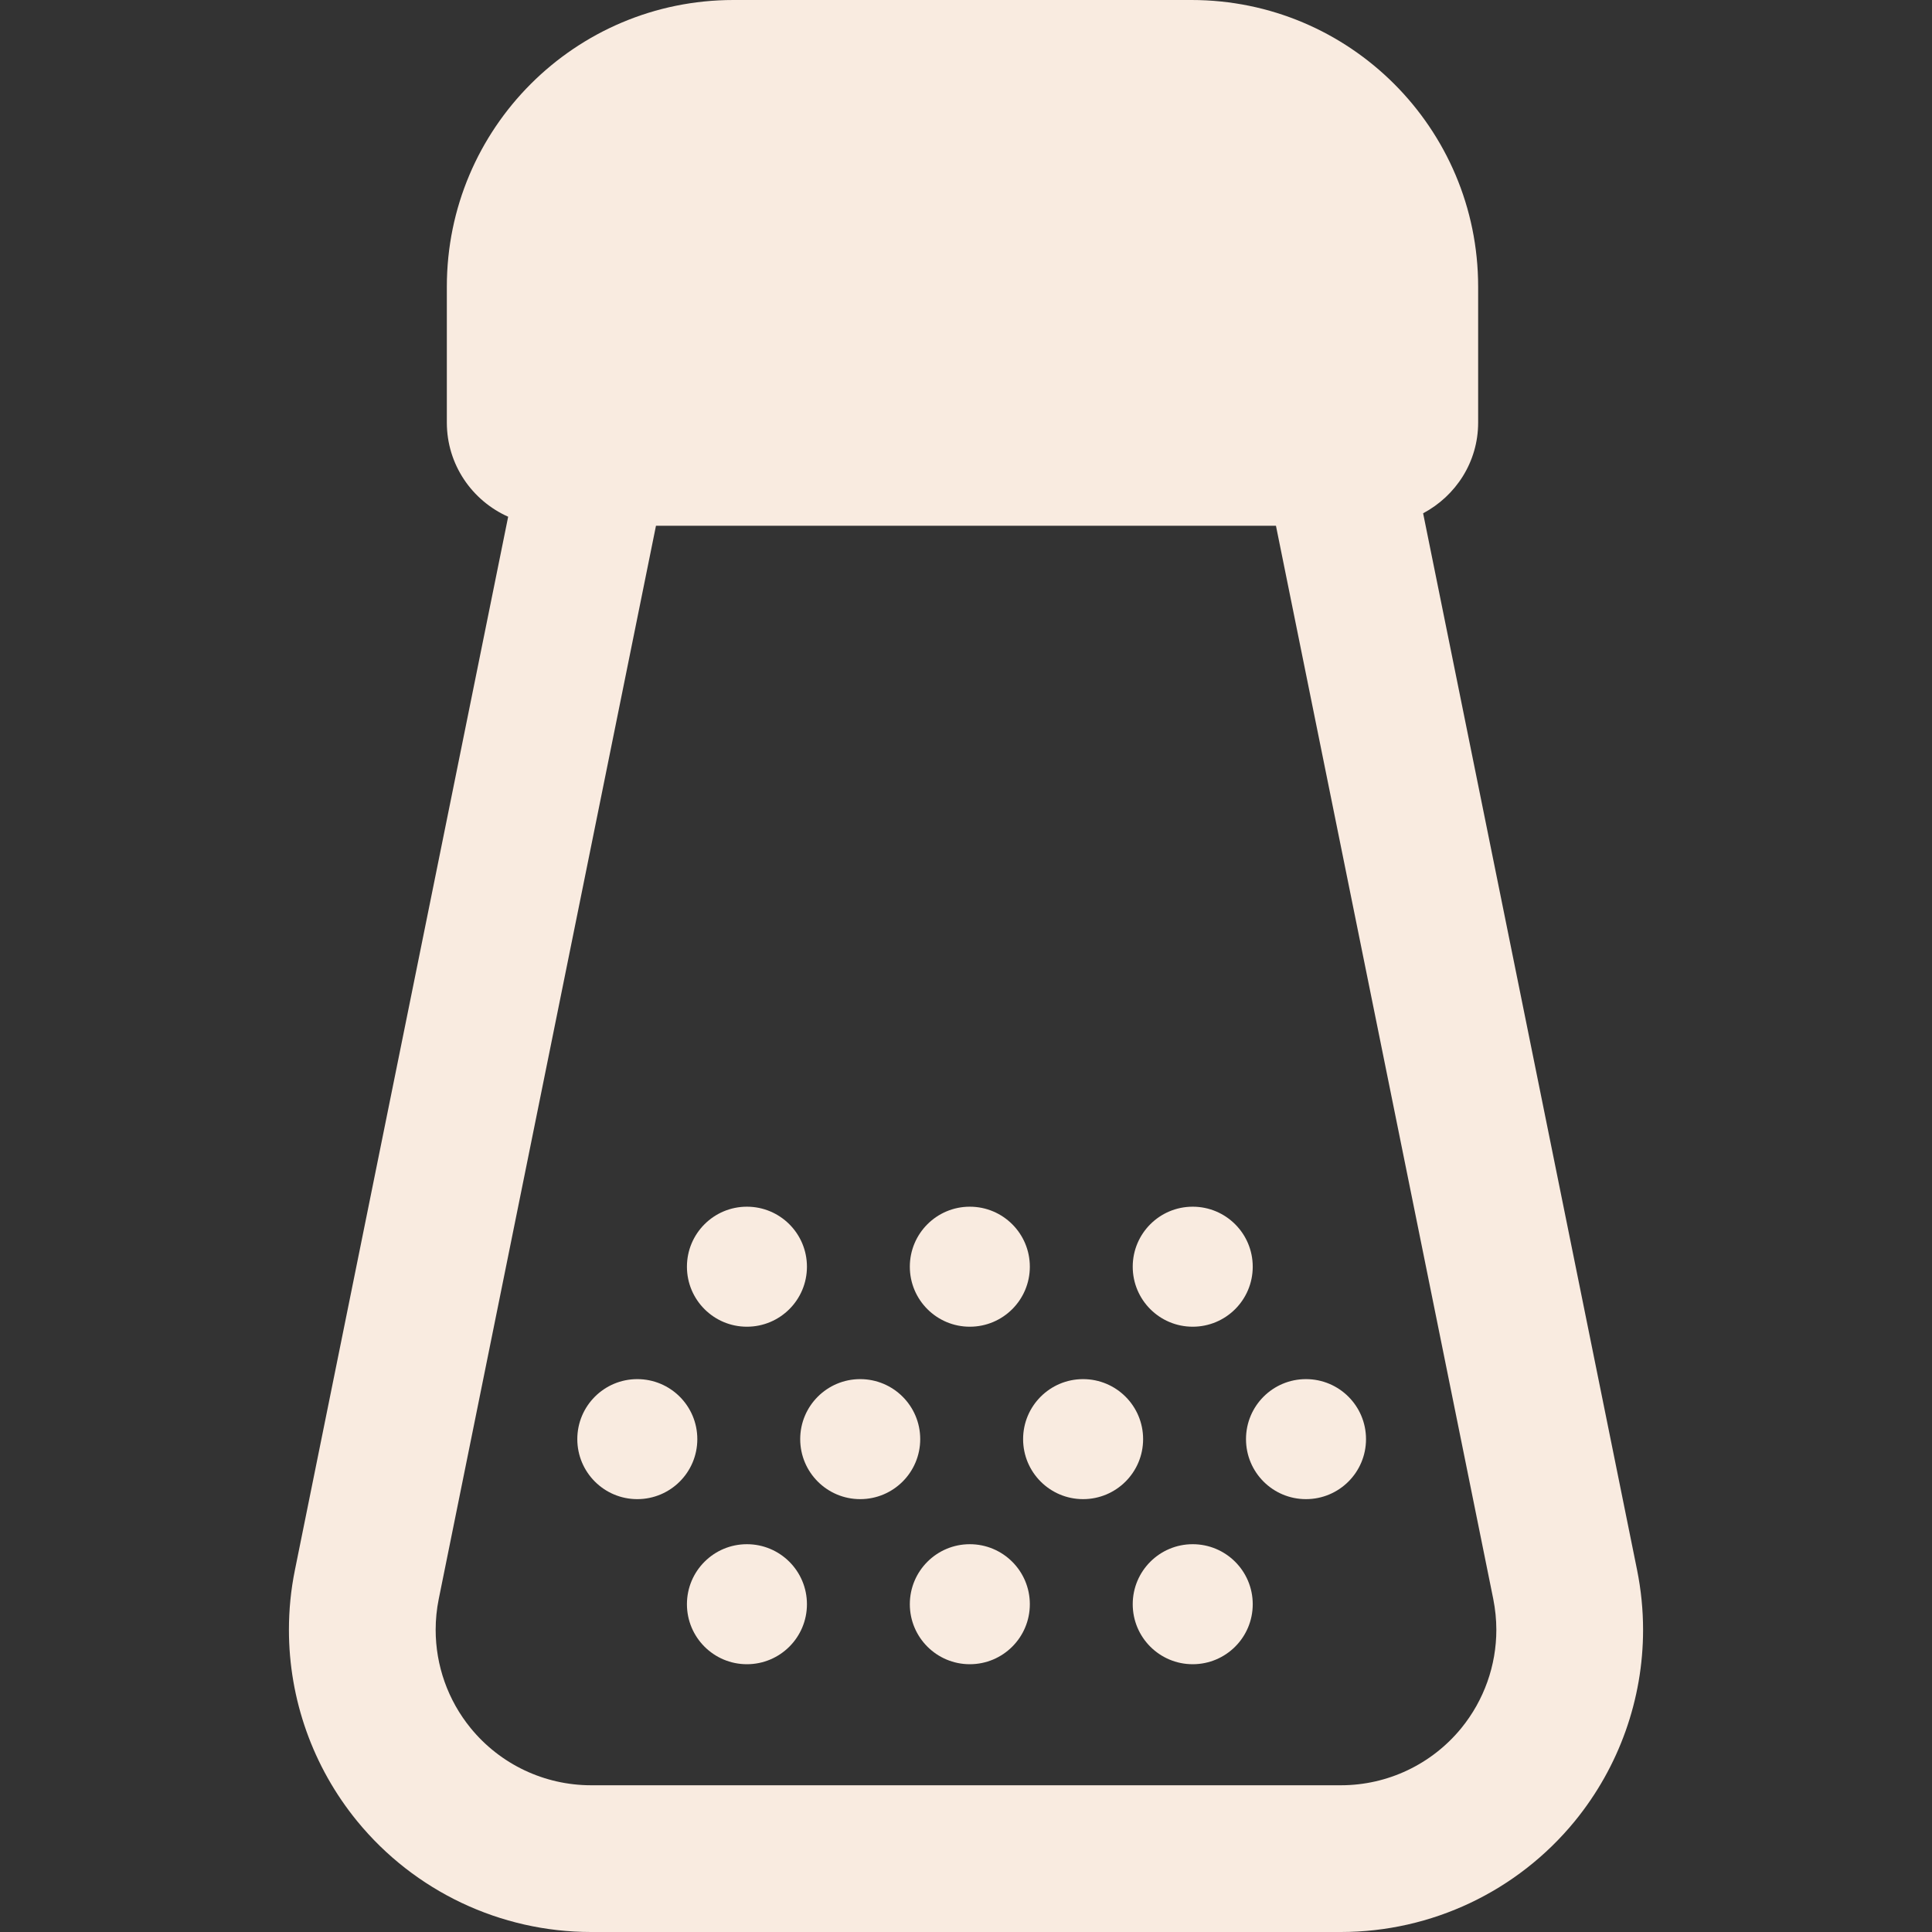 <!DOCTYPE svg PUBLIC "-//W3C//DTD SVG 1.1//EN" "http://www.w3.org/Graphics/SVG/1.1/DTD/svg11.dtd">
<!-- Uploaded to: SVG Repo, www.svgrepo.com, Transformed by: SVG Repo Mixer Tools -->
<svg height="800px" width="800px" version="1.1" id="_x32_" xmlns="http://www.w3.org/2000/svg" xmlns:xlink="http://www.w3.org/1999/xlink" viewBox="0 0 512 512" xml:space="preserve" fill="#f9ebe0">
<rect x="0" y="0" width="512" height="512" fill="#333333" stroke="none"/>
<g id="SVGRepo_bgCarrier" stroke-width="0"/>
<g id="SVGRepo_tracerCarrier" stroke-linecap="round" stroke-linejoin="round"/>
<g id="SVGRepo_iconCarrier"> <style type="text/css"> .st0{fill:#f9ebe0;} </style> <g> <path class="st0" d="M433.838,416.037l-56.697-280.01c8.639-4.596,14.582-13.576,14.582-24.039V75.96 c0-41.954-34.007-75.96-75.97-75.96H194.367c-41.944,0-75.95,34.006-75.95,75.96v36.028c0,11.136,6.684,20.687,16.252,24.95 L78.162,416.037c-1.082,5.279-1.594,10.596-1.594,15.883c0,18.323,6.285,36.266,18.076,50.696 C109.853,501.215,132.619,512,156.638,512h198.724c24.019,0,46.767-10.785,61.976-29.374c11.791-14.44,18.094-32.383,18.094-50.706 C435.432,426.632,434.901,421.306,433.838,416.037z M387.242,457.999c-7.842,9.57-19.519,15.114-31.88,15.114H156.638 c-12.361,0-24.057-5.544-31.88-15.114c-6.076-7.424-9.304-16.652-9.304-26.079c0-2.715,0.266-5.45,0.817-8.164l57.57-284.425h164.3 l57.59,284.425c0.531,2.706,0.816,5.439,0.816,8.164C396.546,441.347,393.3,450.575,387.242,457.999z"/> <path class="st0" d="M168.885,365.482c-8.773,0-15.893,7.111-15.893,15.902s7.12,15.902,15.893,15.902 c8.791,0,15.911-7.11,15.911-15.902S177.677,365.482,168.885,365.482z"/> <path class="st0" d="M227.955,365.482c-8.772,0-15.892,7.111-15.892,15.902s7.12,15.902,15.892,15.902 c8.791,0,15.912-7.11,15.912-15.902S236.746,365.482,227.955,365.482z"/> <path class="st0" d="M287.026,365.482c-8.772,0-15.892,7.111-15.892,15.902s7.12,15.902,15.892,15.902 c8.791,0,15.911-7.11,15.911-15.902S295.817,365.482,287.026,365.482z"/> <path class="st0" d="M346.096,365.482c-8.791,0-15.893,7.111-15.893,15.902s7.102,15.902,15.893,15.902s15.912-7.11,15.912-15.902 S354.887,365.482,346.096,365.482z"/> <path class="st0" d="M197.937,351.593c8.791,0,15.911-7.11,15.911-15.902s-7.12-15.903-15.911-15.903 c-8.773,0-15.893,7.112-15.893,15.903S189.164,351.593,197.937,351.593z"/> <path class="st0" d="M257.006,351.593c8.791,0,15.912-7.11,15.912-15.902s-7.12-15.903-15.912-15.903 c-8.772,0-15.892,7.112-15.892,15.903S248.234,351.593,257.006,351.593z"/> <path class="st0" d="M316.077,351.593c8.791,0,15.911-7.11,15.911-15.902s-7.12-15.903-15.911-15.903 c-8.772,0-15.893,7.112-15.893,15.903S307.305,351.593,316.077,351.593z"/> <path class="st0" d="M197.937,409.23c-8.773,0-15.893,7.111-15.893,15.903c0,8.791,7.12,15.902,15.893,15.902 c8.791,0,15.911-7.11,15.911-15.902C213.848,416.341,206.728,409.23,197.937,409.23z"/> <path class="st0" d="M257.006,409.23c-8.772,0-15.892,7.111-15.892,15.903c0,8.791,7.12,15.902,15.892,15.902 c8.791,0,15.912-7.11,15.912-15.902C272.918,416.341,265.797,409.23,257.006,409.23z"/> <path class="st0" d="M316.077,409.23c-8.772,0-15.893,7.111-15.893,15.903c0,8.791,7.121,15.902,15.893,15.902 c8.791,0,15.911-7.11,15.911-15.902C331.988,416.341,324.868,409.23,316.077,409.23z"/> </g> </g>
</svg>